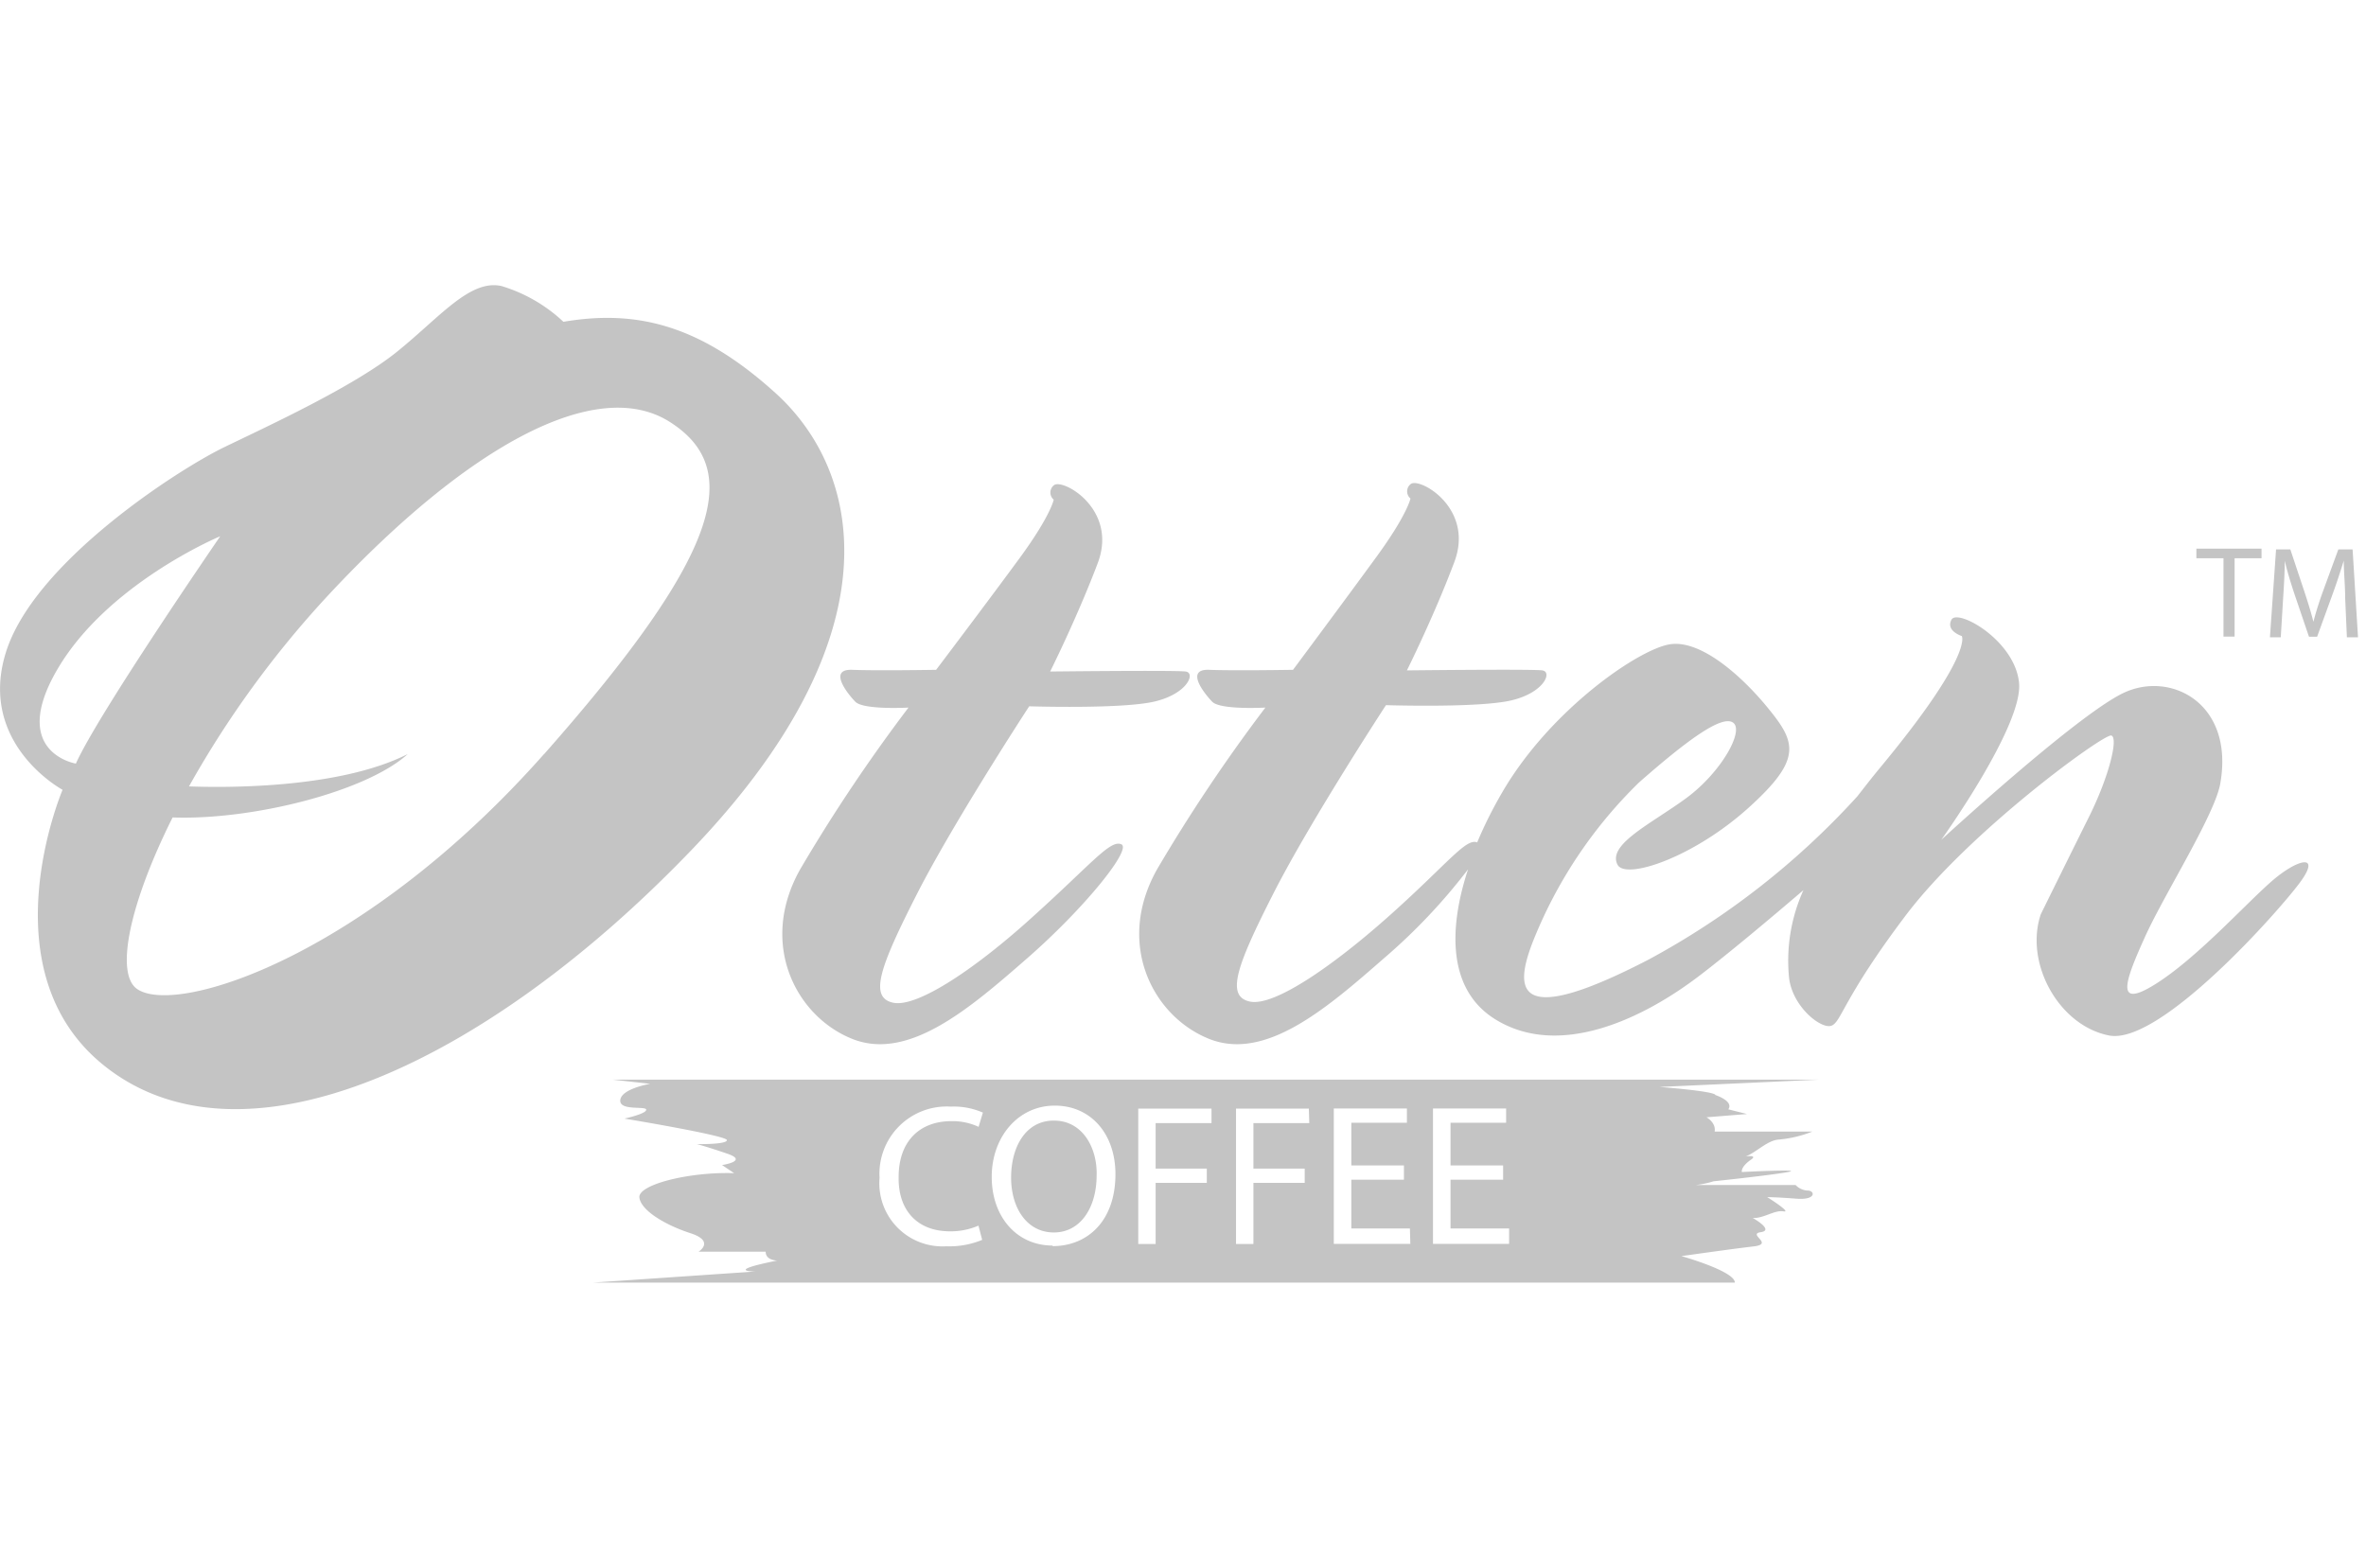 <svg data-name="Layer 1" xmlns="http://www.w3.org/2000/svg" viewBox="0 0 166 110"><path d="M73.94 78.63c-2 0-3 1.88-3 4s1.1 3.85 3 3.85 3-1.79 3-4c.06-1.87-.94-3.85-3-3.85zm0 0c-2 0-3 1.88-3 4s1.1 3.85 3 3.85 3-1.79 3-4c.06-1.87-.94-3.85-3-3.85zm0 0c-2 0-3 1.88-3 4s1.1 3.85 3 3.85 3-1.79 3-4c.06-1.87-.94-3.85-3-3.85zm0 0c-2 0-3 1.88-3 4s1.1 3.85 3 3.85 3-1.79 3-4c.06-1.87-.94-3.85-3-3.85zm52.89 4.91a1.23 1.23 0 0 1-.85-.39h-7a6.36 6.36 0 0 0 1.24-.26s4-.42 5.23-.65-3.24 0-3.24 0-.11-.34.63-.86c.4-.27 0-.29-.36-.23.79-.32 1.52-1.14 2.34-1.19a8.41 8.41 0 0 0 2.34-.56h-6.86c.11-.63-.57-1-.57-1l2.84-.23-1.31-.33c.4-.58-.9-1-.9-1-.06-.28-3.93-.57-3.93-.57l11.14-.51H43l2.62.29s-2 .33-2.1 1.13 1.82.4 1.82.69-1.53.62-1.53.62S51 79.68 51 80s-2.11.28-2.11.28.68.17 2.16.68-.39.79-.39.79l.85.57c-3.13-.11-6.76.8-6.65 1.71s1.82 1.93 3.58 2.5.57 1.3.57 1.3h4.71c0 .61.77.62.81.62-3.82.77-1.53.77-1.53.77L41.58 90h80.14c0-.81-3.75-1.86-3.75-1.86s3.58-.51 5.06-.68-.46-.86.51-1-.57-1-.57-1c.74.06 1.53-.57 2.16-.46s-1.14-1-1.14-1 .63 0 2.05.11 1.3-.57.79-.57zM66.65 86.4a4.87 4.87 0 0 0 2-.4l.26 1a6 6 0 0 1-2.51.45 4.43 4.43 0 0 1-4.69-4.8 4.72 4.72 0 0 1 5-5 5.06 5.06 0 0 1 2.25.42l-.3 1a4.34 4.34 0 0 0-1.91-.4c-2.23 0-3.7 1.42-3.7 3.91-.05 2.32 1.29 3.82 3.6 3.82zm7.2 1c-2.5 0-4.27-2-4.27-4.82s1.87-5 4.42-5 4.26 2 4.26 4.81c0 3.31-1.98 5.05-4.41 5.05zM85 78.81h-3.92V82h3.59v1h-3.59v4.29h-1.22v-9.5H85zm6.86 0h-3.92V82h3.6v1h-3.6v4.29h-1.22v-9.5h5.11zm7.09 8.47h-5.37v-9.5h5.13v1h-3.9v3h3.69v1h-3.69v3.42h4.11zm6.93 0h-5.34v-9.5h5.13v1h-3.9v3h3.69v1h-3.69v3.42h4.11zm-31.94-8.65c-2 0-3 1.88-3 4s1.1 3.85 3 3.85 3-1.79 3-4c.06-1.87-.94-3.85-3-3.85zm0 0c-2 0-3 1.88-3 4s1.1 3.85 3 3.85 3-1.79 3-4c.06-1.87-.94-3.85-3-3.85zm0 0c-2 0-3 1.88-3 4s1.1 3.85 3 3.85 3-1.79 3-4c.06-1.87-.94-3.85-3-3.85zm0 0c-2 0-3 1.88-3 4s1.1 3.85 3 3.85 3-1.79 3-4c.06-1.87-.94-3.85-3-3.85zm0 0c-2 0-3 1.88-3 4s1.1 3.85 3 3.85 3-1.79 3-4c.06-1.87-.94-3.85-3-3.85zM54.41 27.58c-5.21-4.72-9.66-5.89-14.88-5a10.93 10.93 0 0 0-4.35-2.51c-2.22-.49-4.35 2.22-7.35 4.63s-8.89 5.13-12.08 6.67S2.32 39.47.39 45.85s4 9.57 4 9.57-5.46 12.77 3 19.42c9.76 7.69 26.74-.21 41.12-15.19s12.09-26.46 5.9-32.07zm-49.09 26s-4.74-.78-1.26-6.67 11.07-9.15 11.39-9.28c-.25.37-8.6 12.52-10.13 15.96zm32.86-.68C25.71 67 12.56 71.27 9.67 69.43c-1.62-1-.64-5.91 2.44-12.07 5.56.2 13.58-1.8 16.5-4.45-4.95 2.51-13.25 2.35-15.35 2.27a70 70 0 0 1 9.84-13.49c9.71-10.4 18.75-15.36 23.9-12.08s3.65 9.18-8.82 23.3zm34.43 11.29c-4 3.66-8.22 6.53-9.94 6.17s-.94-2.51 1.65-7.6 7.89-13.2 7.89-13.2 6.53.21 8.82-.34 2.87-2 2.16-2.1-9.51 0-9.51 0 1.9-3.8 3.34-7.61-2.52-6-3.09-5.45a.65.65 0 0 0 0 1s-.21 1.12-2.37 4.07S65.68 47 65.68 47s-4.16.07-5.88 0-.36 1.65.21 2.24 3.73.41 3.73.41A116.72 116.72 0 0 0 56.14 61c-2.94 5.23-.29 10.33 3.66 11.9s8.25-2.15 12.27-5.66 7.38-7.68 6.6-8-2.01 1.29-6.06 4.95zm86.7-2.29c-1.87 1.65-5.24 5.38-8.11 7.17s-2.08-.28-.72-3.3 5-8.73 5.31-10.87c.94-5.58-3.52-7.85-6.82-6.27s-12.77 10.3-12.77 10.3 5.74-8 5.46-11-4.31-5.24-4.74-4.45.72 1.15.72 1.15.86 1.29-5.74 9.25c-.59.71-1.11 1.39-1.59 2a55.13 55.13 0 0 1-14.62 11.44c-9.31 4.83-9.47 2.22-8.18-1.15A32.11 32.11 0 0 1 115 54.9c3.3-2.9 5.81-4.77 6.6-4.19s-.86 3.51-3.3 5.3-5.56 3.25-4.81 4.67c.58 1.07 5.31-.5 9.19-4s3.31-4.64 1.22-7.17c-1.73-2.08-4.52-4.59-6.68-4.31s-8.46 4.59-11.83 10.41a30.07 30.07 0 0 0-1.75 3.5c-.79-.31-2 1.41-6 5s-8.22 6.53-9.94 6.17-.94-2.51 1.65-7.6 7.89-13.2 7.89-13.2 6.53.21 8.82-.34 2.87-2 2.15-2.1-9.5 0-9.5 0 1.9-3.8 3.33-7.61-2.51-6-3.08-5.45a.65.65 0 0 0 0 1s-.22 1.12-2.37 4.07S90.72 47 90.72 47s-4.16.07-5.88 0-.36 1.65.21 2.24 3.73.41 3.73.41A116.72 116.72 0 0 0 81.18 61c-2.94 5.23-.29 10.33 3.66 11.9s8.25-2.15 12.26-5.66A40.89 40.89 0 0 0 103 61c-1.42 4.31-1.35 8.45 1.84 10.48 4.52 2.87 10.48 0 14.49-3.09 1.87-1.43 4.7-3.79 7.2-5.93a12 12 0 0 0-1 6.22c.28 2 2.22 3.52 2.94 3.3s.79-1.86 5.24-7.75 13.91-12.77 14.42-12.62-.15 2.87-1.58 5.74-3.37 6.81-3.37 6.81c-1.15 3.45 1.29 7.82 4.8 8.5s11.68-8.47 13.33-10.66-.14-1.75-2-.1zM156 39.17h-1.9v-.67h4.57v.67h-1.89v5.5H156zm8.54 2.83c0-.86-.1-1.9-.1-2.66-.22.71-.47 1.49-.78 2.34l-1.09 3H162l-1-2.94c-.29-.87-.53-1.66-.7-2.39 0 .77-.06 1.79-.12 2.72l-.16 2.65h-.76l.43-6.17h1l1 3c.25.76.46 1.44.62 2.08.16-.62.37-1.3.65-2.08l1.1-3h1l.38 6.17h-.78z" fill="#c4c4c4"/></svg>